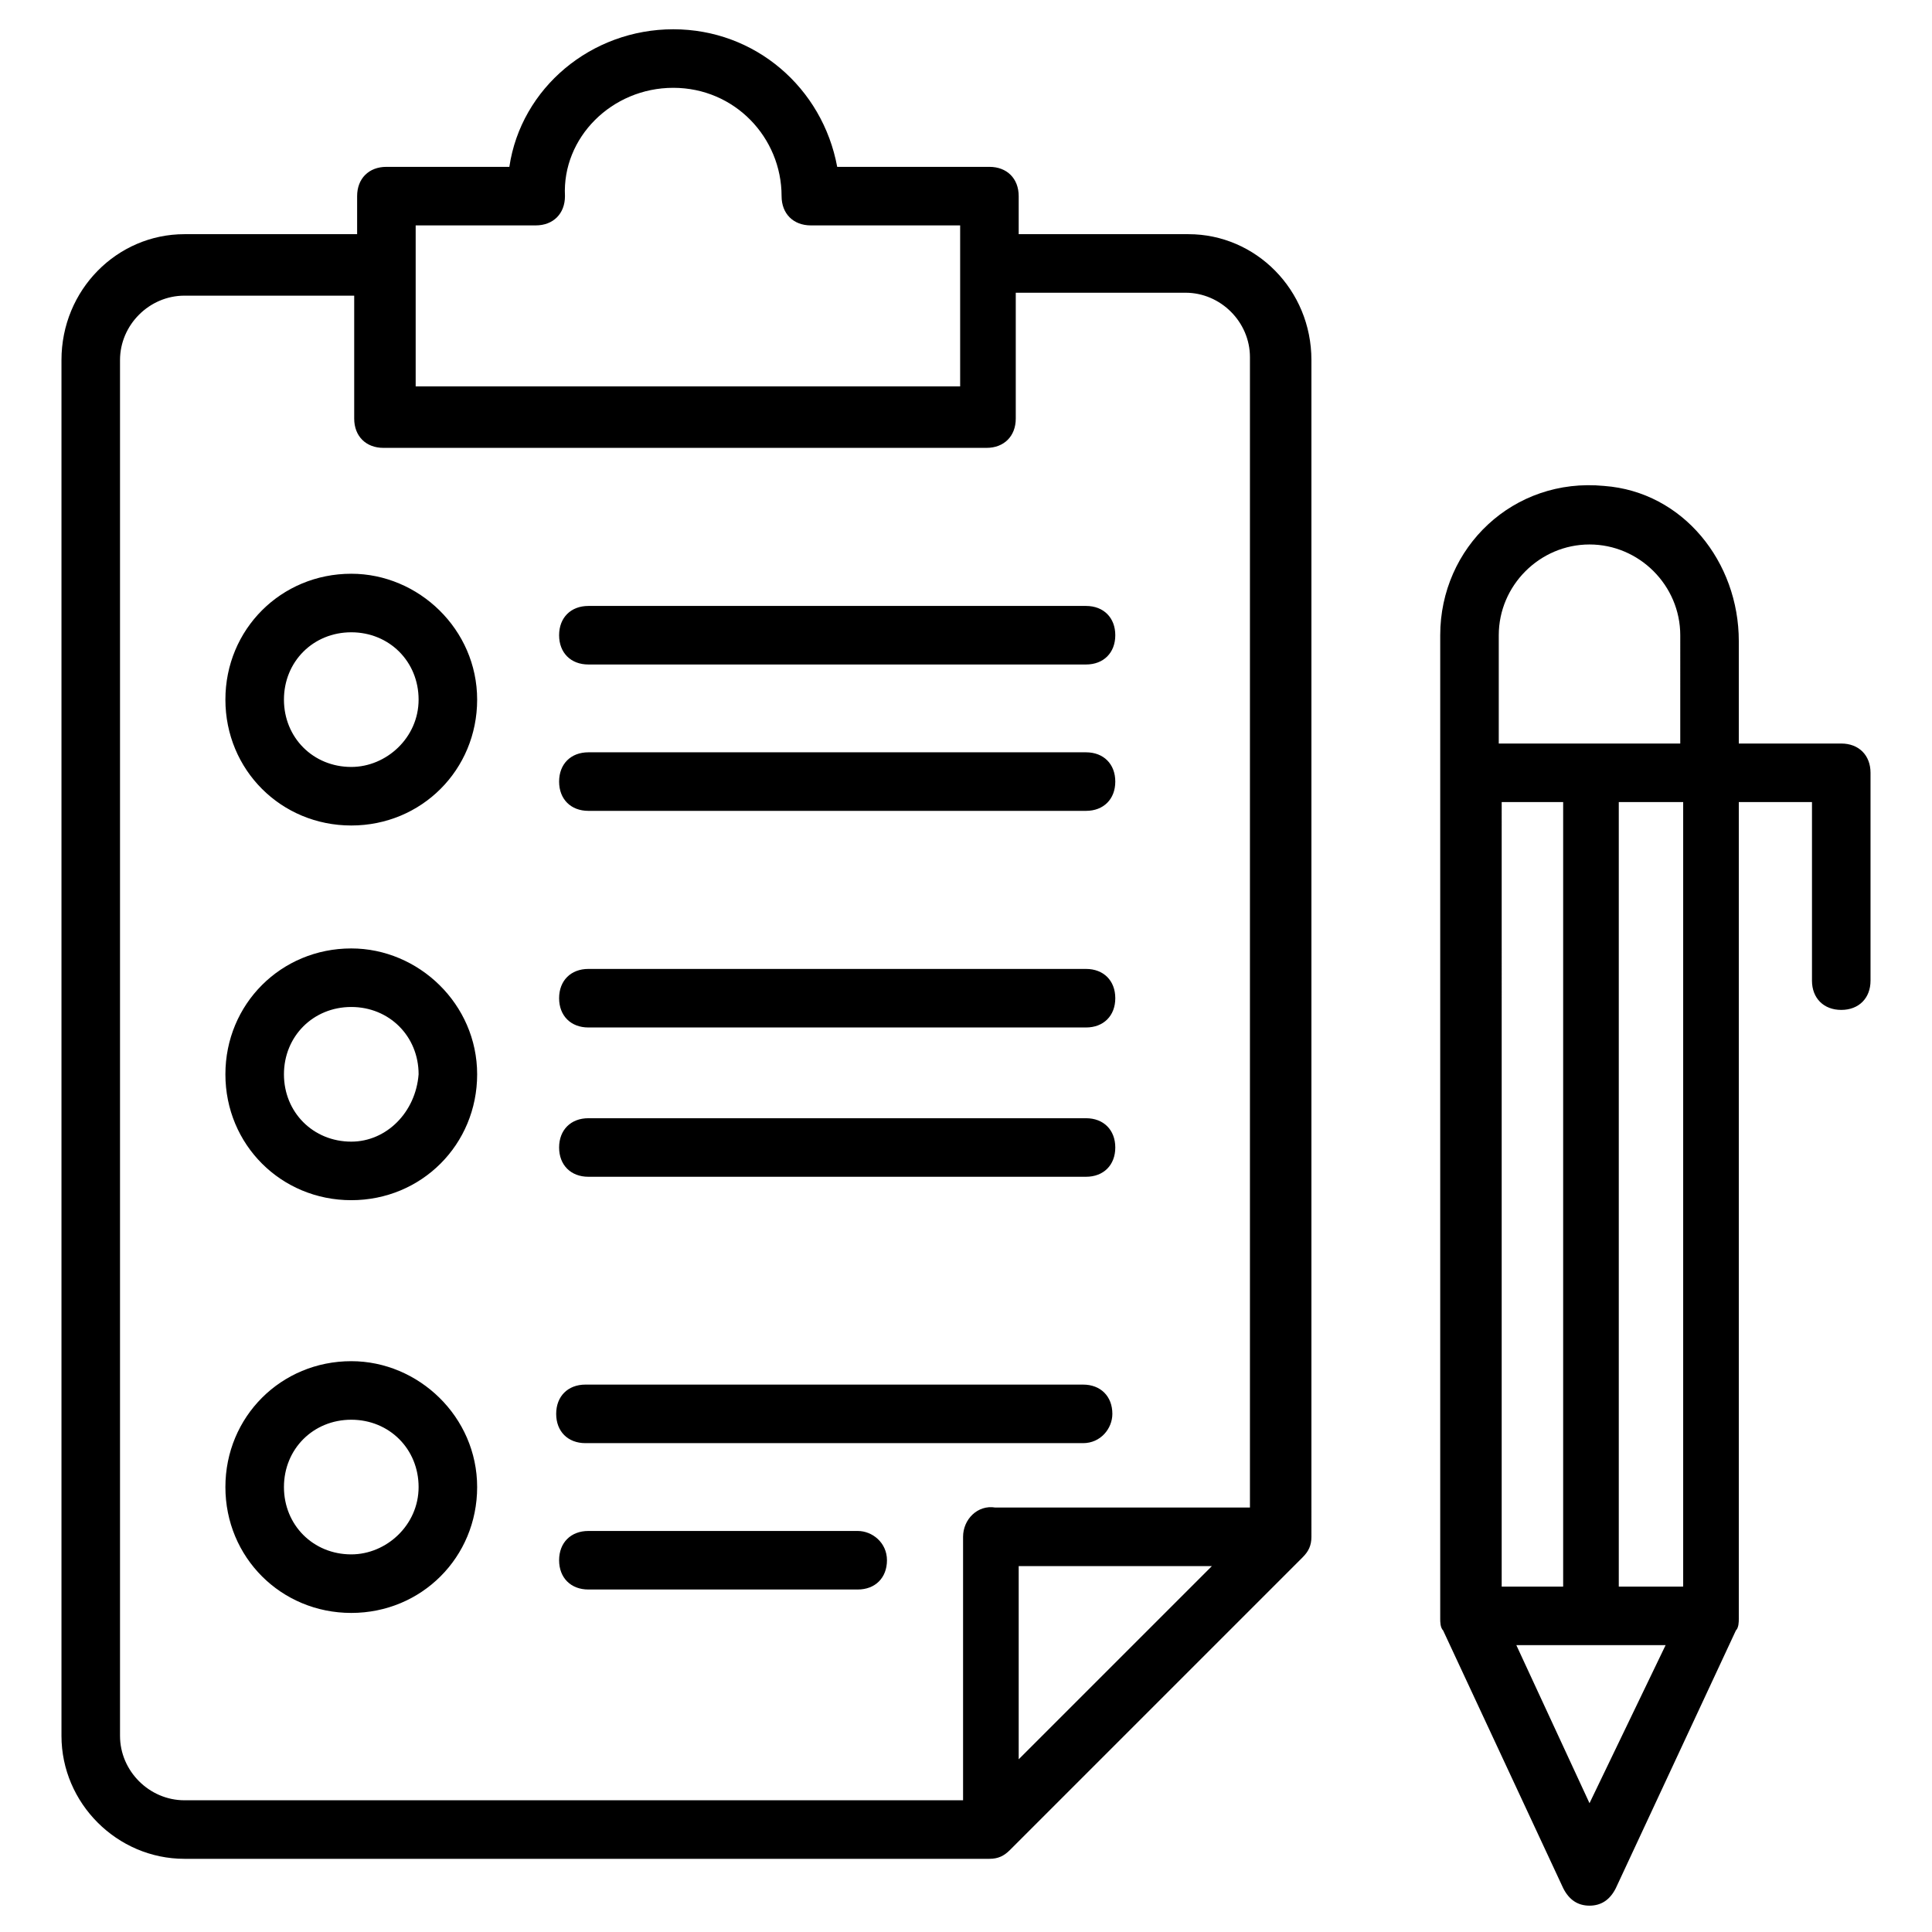 <svg viewBox="0 0 66 66"><path fill="currentColor" d="M12 46.5c-2.4 0-4.3 1.9-4.3 4.3s1.9 4.3 4.3 4.3 4.3-1.9 4.3-4.3-2-4.3-4.3-4.3zm0 6.6c-1.3 0-2.3-1-2.3-2.3s1-2.3 2.3-2.3 2.3 1 2.3 2.3-1.1 2.3-2.3 2.3zm26-4.8c0-.6-.4-1-1-1H20c-.6 0-1 .4-1 1s.4 1 1 1h17c.6 0 1-.5 1-1zm-8.7 4h-9.2c-.6 0-1 .4-1 1s.4 1 1 1h9.2c.6 0 1-.4 1-1s-.5-1-1-1z"/><path fill="currentColor" d="M40.6 8h-5.8V6.7c0-.6-.4-1-1-1h-5.2C28.1 3 25.8 1 23 1s-5.2 2-5.6 4.7h-4.2c-.6 0-1 .4-1 1V8H6.3C4 8 2.1 9.9 2.1 12.3v47c0 2.3 1.9 4.2 4.2 4.2h27.5c.3 0 .5-.1.7-.3l10-10c.2-.2.3-.4.3-.7V12.3c0-2.4-1.9-4.3-4.2-4.3zm-26.4-.3h4.1c.6 0 1-.4 1-1-.1-2 1.6-3.7 3.7-3.7s3.7 1.7 3.7 3.7c0 .6.4 1 1 1h5.1v5.5H14.2zm18.6 53.8H6.3c-1.2 0-2.2-1-2.2-2.2v-47c0-1.2 1-2.2 2.2-2.2h5.8v4.2c0 .6.4 1 1 1h20.6c.6 0 1-.4 1-1V10h5.8c1.2 0 2.2 1 2.2 2.2v39.3H34c-.6-.1-1.1.4-1.1 1v9zm8.6-8l-6.6 6.6v-6.6z"/><path fill="currentColor" d="M12 32.4c-2.4 0-4.3 1.9-4.3 4.3S9.6 41 12 41s4.3-1.9 4.3-4.3-2-4.3-4.3-4.3zm0 6.6c-1.3 0-2.3-1-2.3-2.3s1-2.3 2.3-2.3 2.3 1 2.3 2.3C14.2 38 13.2 39 12 39zm0-19.4c-2.4 0-4.3 1.9-4.3 4.3s1.9 4.3 4.3 4.3 4.3-1.9 4.3-4.3-2-4.3-4.3-4.3zm0 6.6c-1.3 0-2.3-1-2.3-2.3s1-2.3 2.3-2.3 2.3 1 2.3 2.3-1.1 2.3-2.3 2.3zm8.1-3.5h17c.6 0 1-.4 1-1s-.4-1-1-1h-17c-.6 0-1 .4-1 1s.4 1 1 1zm0 5h17c.6 0 1-.4 1-1s-.4-1-1-1h-17c-.6 0-1 .4-1 1s.4 1 1 1zm0 7.4h17c.6 0 1-.4 1-1s-.4-1-1-1h-17c-.6 0-1 .4-1 1s.4 1 1 1zm0 5.1h17c.6 0 1-.4 1-1s-.4-1-1-1h-17c-.6 0-1 .4-1 1s.4 1 1 1zm42.8-14.8h-3.5v-3.5c0-2.7-1.9-5.1-4.6-5.3-3.1-.3-5.6 2.1-5.6 5.1v33.6c0 .1 0 .3.1.4l4.1 8.8c.2.4.5.6.9.6s.7-.2.9-.6l4.1-8.8c.1-.1.1-.3.1-.4V27.4h2.5v6.1c0 .6.4 1 1 1s1-.4 1-1v-7.1c0-.6-.4-1-1-1zm-11.7 2h2.2v26.8h-2.1V27.4zm3.1 34.2l-2.5-5.4h5.1zm3.1-7.4h-2.1V27.4h2.2v26.8zm0-28.8h-6.2v-3.7c0-1.7 1.4-3.1 3.1-3.1s3.1 1.4 3.1 3.1z"/></svg>